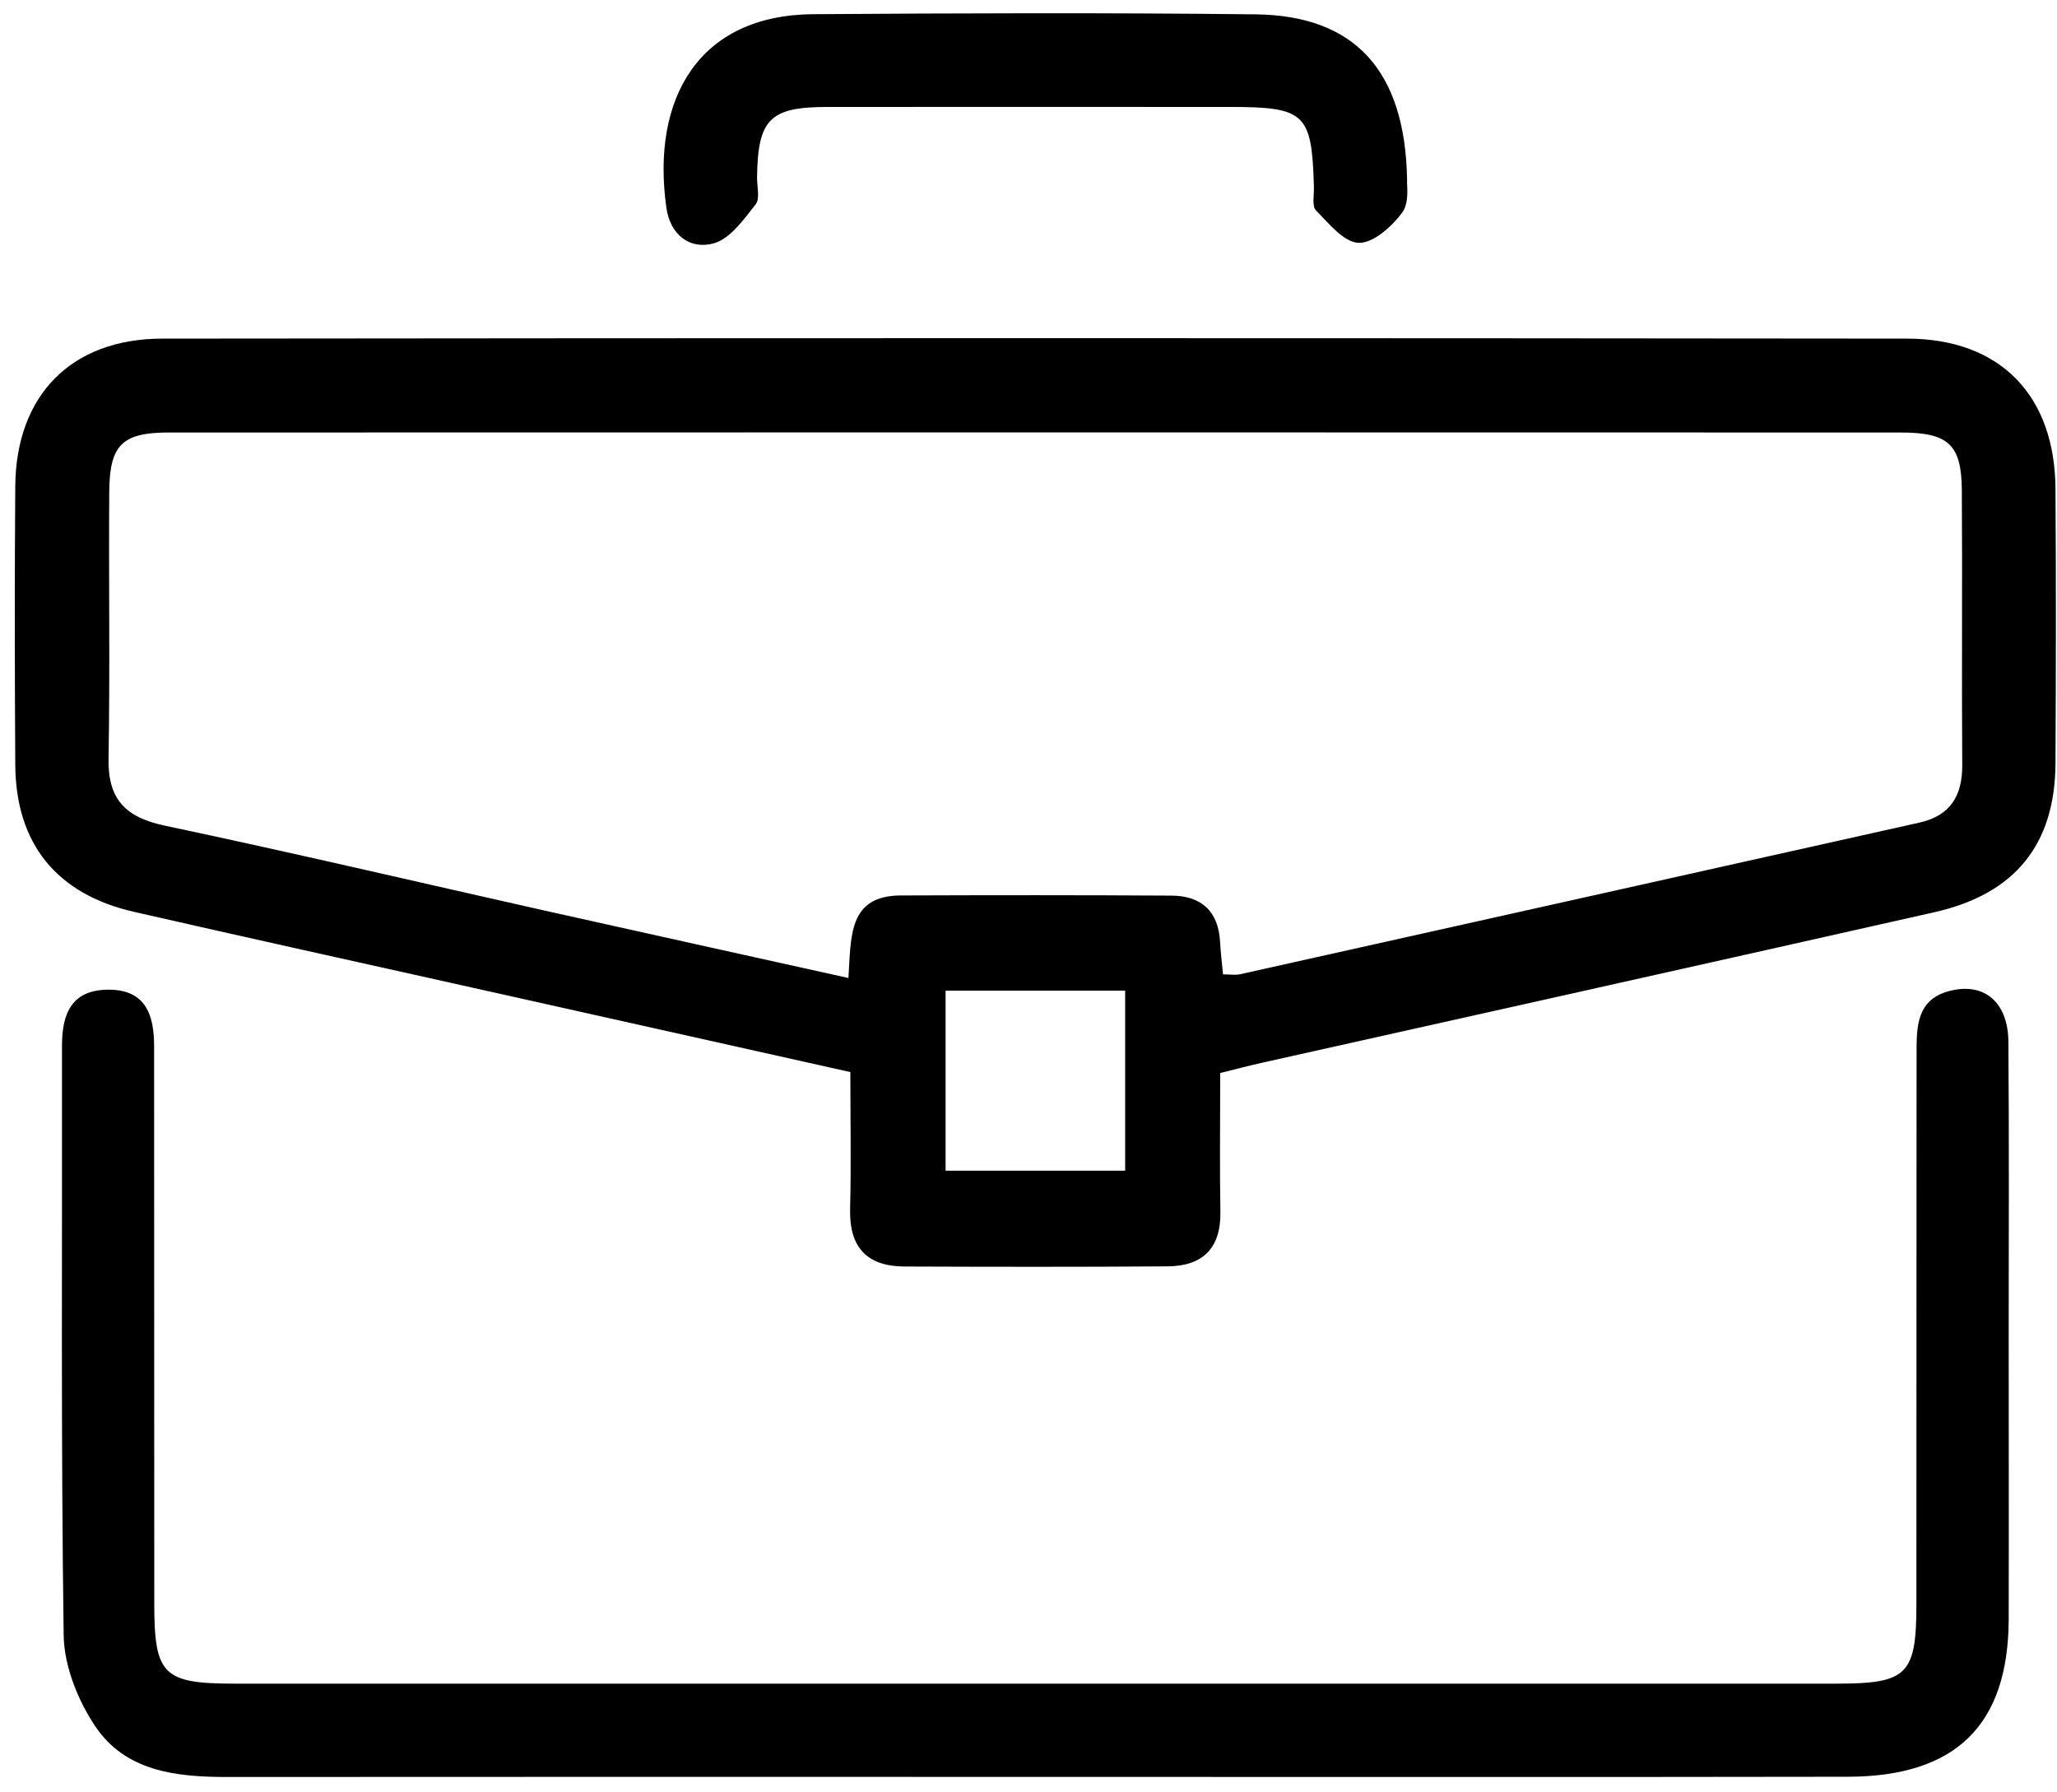 <svg width="101" height="88" viewBox="0 0 101 88" fill="none" xmlns="http://www.w3.org/2000/svg">
<g clip-path="url(#clip0_5279_897)">
<path d="M59.914 52.684C59.914 55.071 59.883 57.282 59.922 59.493C59.954 61.297 59.053 62.169 57.324 62.181C53.023 62.212 48.719 62.205 44.414 62.189C42.571 62.181 41.694 61.25 41.741 59.367C41.796 57.16 41.753 54.949 41.753 52.641C35.144 51.165 28.667 49.721 22.195 48.273C16.986 47.111 11.774 45.961 6.569 44.771C2.773 43.902 0.774 41.421 0.75 37.555C0.723 32.992 0.715 28.429 0.75 23.863C0.789 19.417 3.489 16.631 7.97 16.627C36.525 16.596 65.08 16.596 93.635 16.627C98.213 16.631 100.894 19.413 100.925 23.992C100.957 28.488 100.949 32.988 100.925 37.489C100.902 41.472 98.937 43.902 94.973 44.794C83.989 47.272 72.996 49.717 62.004 52.175C61.37 52.316 60.744 52.48 59.91 52.688L59.914 52.684ZM41.659 48.019C41.792 45.976 41.644 43.981 44.23 43.969C48.664 43.953 53.094 43.949 57.527 43.977C58.983 43.984 59.828 44.744 59.907 46.254C59.934 46.763 59.997 47.268 60.051 47.843C60.396 47.843 60.662 47.89 60.901 47.835C72.018 45.358 83.132 42.873 94.245 40.392C95.76 40.052 96.358 39.077 96.347 37.559C96.315 33.063 96.358 28.566 96.327 24.066C96.311 21.828 95.67 21.241 93.334 21.237C64.982 21.229 36.631 21.229 8.279 21.237C5.998 21.237 5.38 21.851 5.364 24.144C5.333 28.512 5.407 32.879 5.329 37.246C5.293 39.253 6.166 40.134 8.091 40.541C14.329 41.86 20.539 43.319 26.761 44.716C31.641 45.808 36.525 46.884 41.663 48.023L41.659 48.019ZM46.429 48.645V57.485H55.246V48.645H46.429Z" fill="black"/>
<path d="M50.836 87.25C37.601 87.25 24.367 87.242 11.132 87.254C8.64 87.254 6.159 86.976 4.675 84.761C3.818 83.481 3.145 81.798 3.126 80.284C2.989 70.638 3.059 60.988 3.044 51.338C3.044 49.761 3.525 48.602 5.317 48.595C7.16 48.587 7.567 49.847 7.567 51.365C7.575 60.491 7.567 69.62 7.575 78.746C7.575 82.245 8.013 82.671 11.527 82.671C37.734 82.671 63.945 82.671 90.152 82.671C93.662 82.671 94.097 82.245 94.097 78.734C94.101 69.738 94.097 60.741 94.105 51.745C94.105 50.422 94.089 49.045 95.787 48.642C97.447 48.246 98.597 49.221 98.613 51.15C98.652 55.975 98.628 60.8 98.628 65.625C98.628 70.254 98.64 74.884 98.628 79.513C98.609 84.694 96.046 87.23 90.735 87.242C77.434 87.265 64.137 87.25 50.836 87.25Z" fill="black"/>
<path d="M69.089 8.852C69.065 9.059 69.218 9.94 68.85 10.437C68.341 11.125 67.426 11.947 66.71 11.924C65.986 11.9 65.242 10.969 64.616 10.331C64.409 10.12 64.526 9.58 64.514 9.188C64.416 5.561 64.092 5.252 60.382 5.252C53.796 5.252 47.21 5.244 40.624 5.252C37.798 5.252 37.212 5.854 37.172 8.695C37.164 9.153 37.329 9.748 37.102 10.037C36.519 10.773 35.858 11.72 35.051 11.947C33.873 12.276 32.907 11.532 32.719 10.198C31.968 4.852 34.296 0.736 39.931 0.697C47.171 0.646 54.406 0.622 61.646 0.704C66.494 0.759 69.007 3.436 69.089 8.856V8.852Z" fill="black"/>
</g>
<defs>
<clipPath id="clip0_5279_897">
<rect width="100.222" height="86.608" fill="white" transform="translate(0.727 0.648)"/>
</clipPath>
</defs>
</svg>
